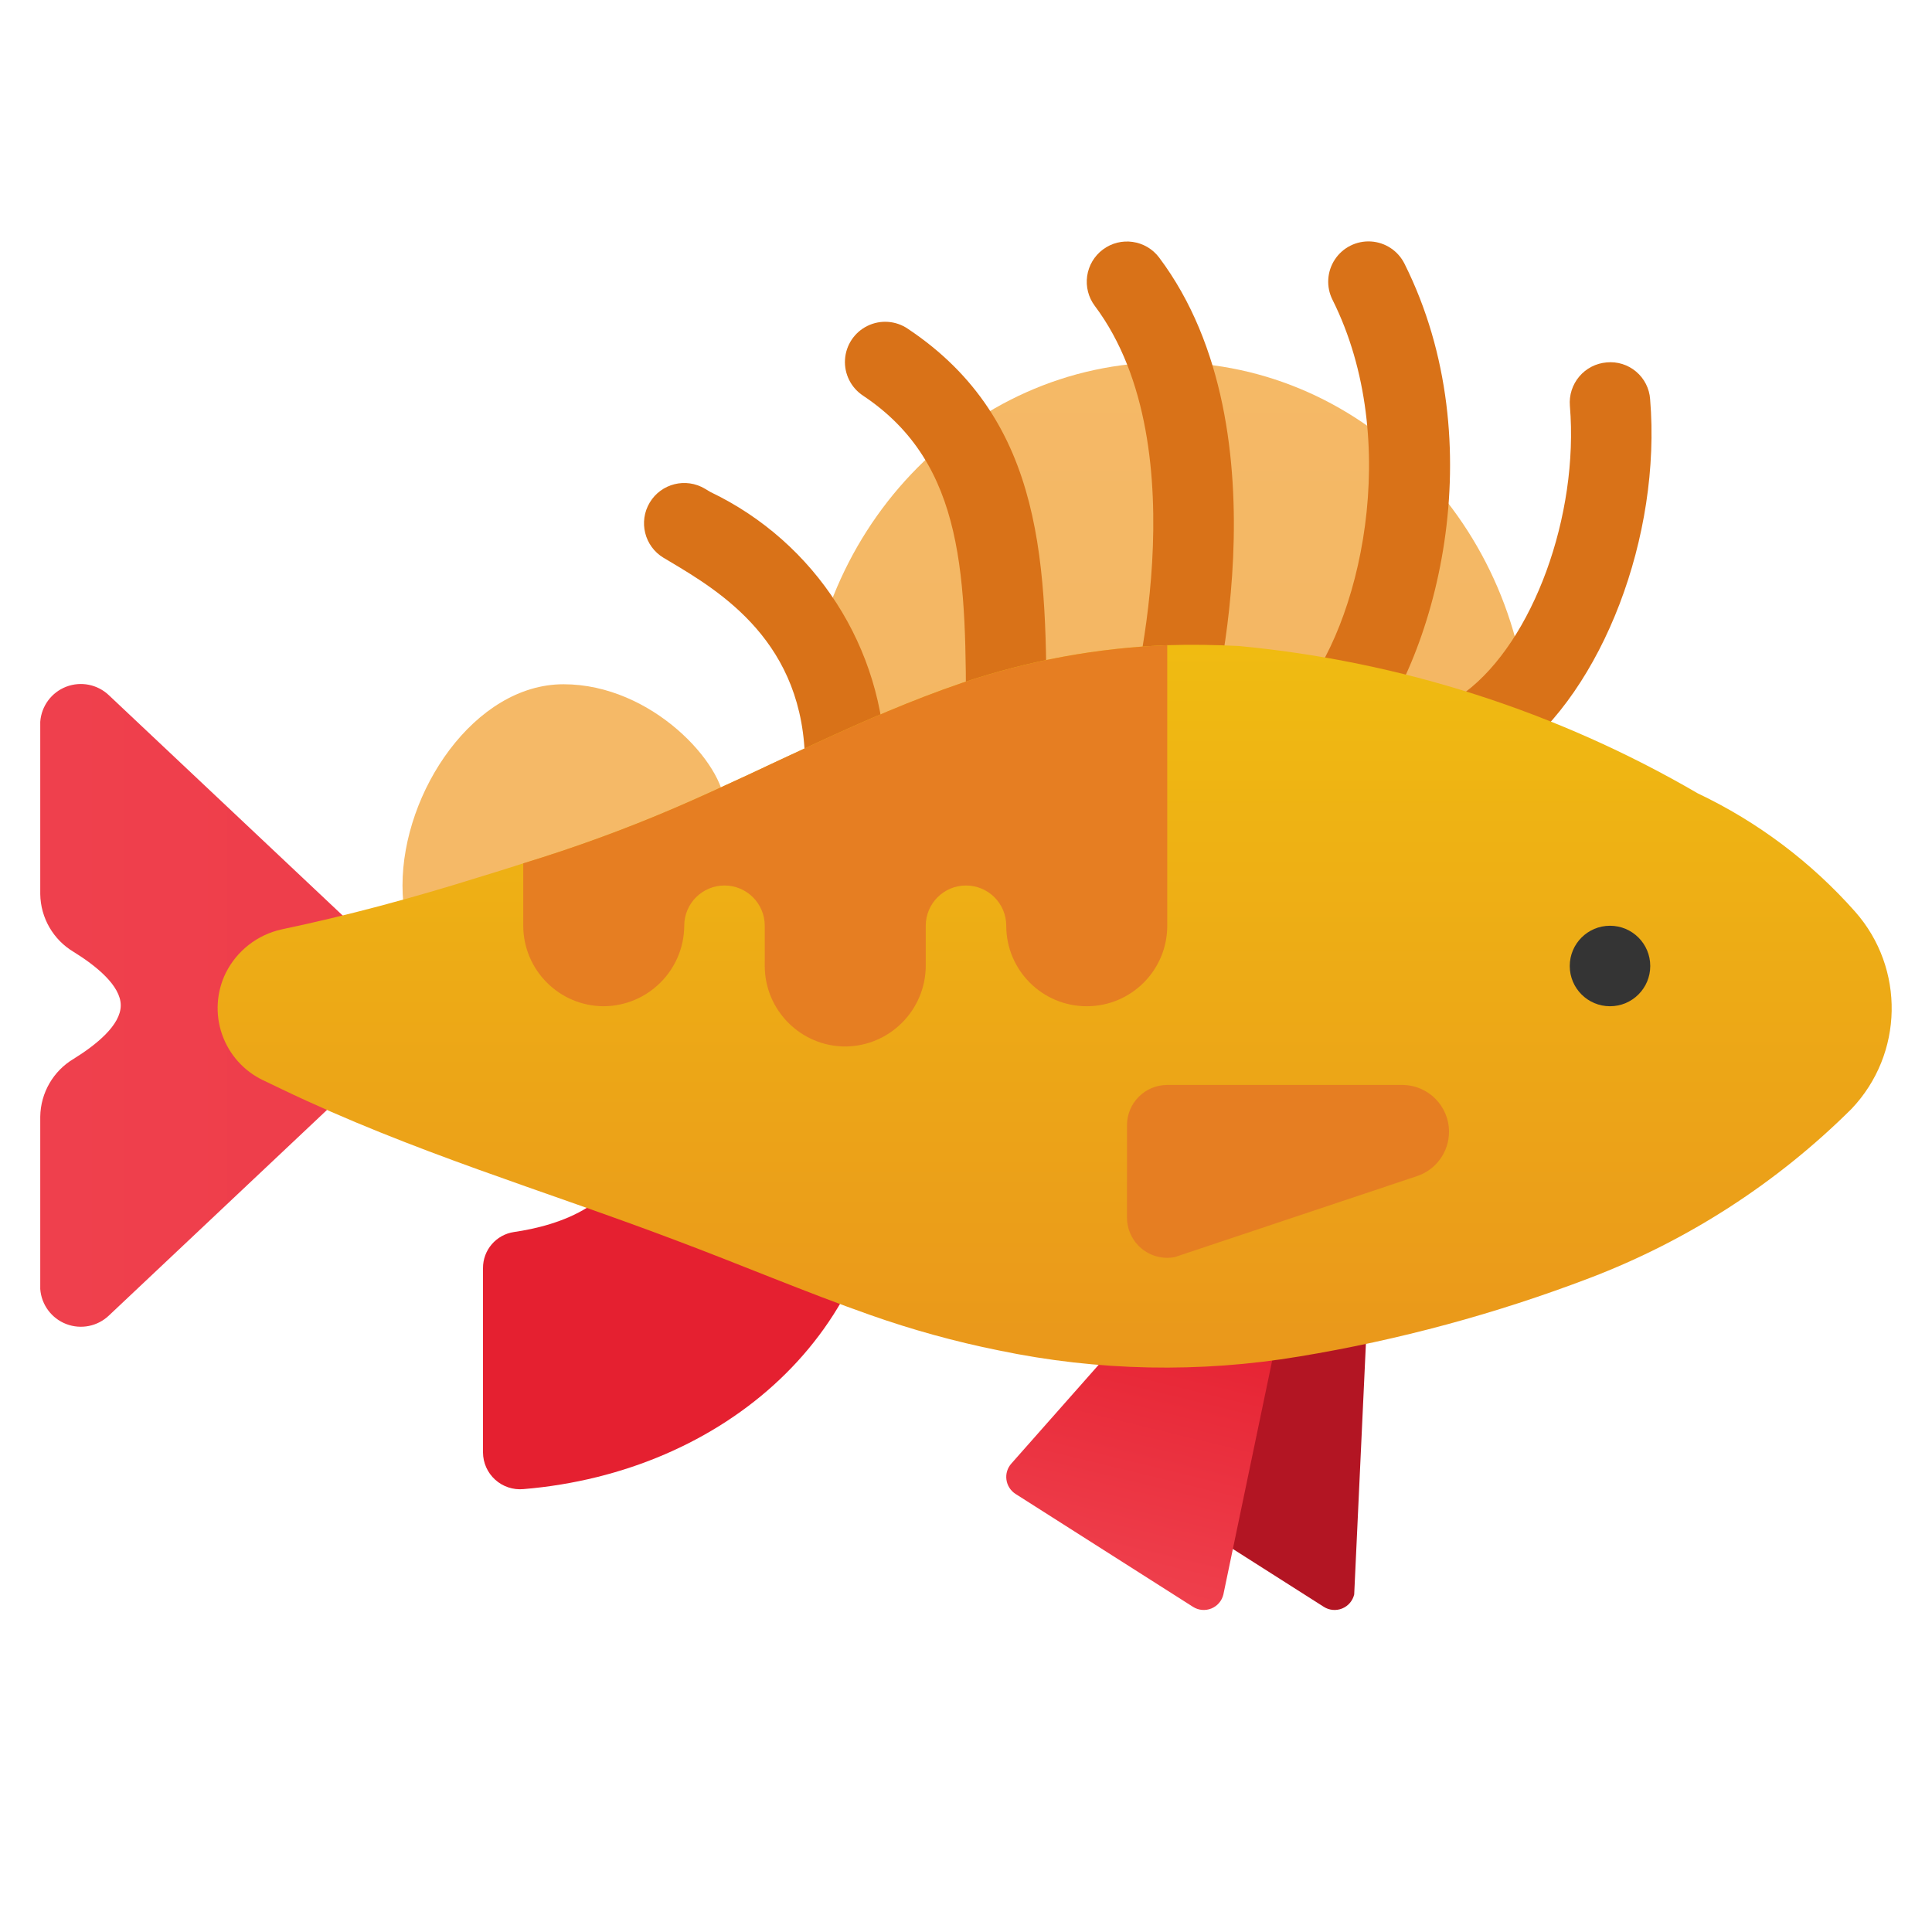 <?xml version="1.0" encoding="UTF-8"?>
<svg xmlns="http://www.w3.org/2000/svg" xmlns:xlink="http://www.w3.org/1999/xlink" viewBox="0 0 240 240" width="240px" height="240px">
<defs>
<linearGradient id="linear0" gradientUnits="userSpaceOnUse" x1="94.263" y1="157.075" x2="104.425" y2="115.358" gradientTransform="matrix(1.395,0,0,1.395,0,0)">
<stop offset="0" style="stop-color:rgb(95.686%,30.98%,35.294%);stop-opacity:1;"/>
<stop offset="0.443" style="stop-color:rgb(93.333%,23.922%,29.02%);stop-opacity:1;"/>
<stop offset="1" style="stop-color:rgb(89.804%,12.549%,18.824%);stop-opacity:1;"/>
</linearGradient>
<linearGradient id="linear1" gradientUnits="userSpaceOnUse" x1="103.917" y1="8.181" x2="103.917" y2="78.952" gradientTransform="matrix(5,0,0,5,0,0)">
<stop offset="0" style="stop-color:rgb(96.078%,72.549%,40.392%);stop-opacity:1;"/>
<stop offset="1" style="stop-color:rgb(92.157%,65.882%,29.412%);stop-opacity:1;"/>
</linearGradient>
<linearGradient id="linear2" gradientUnits="userSpaceOnUse" x1="371.119" y1="435.042" x2="463.655" y2="809.5" gradientTransform="matrix(1.395,0,0,1.395,0,0)">
<stop offset="0" style="stop-color:rgb(96.078%,72.549%,40.392%);stop-opacity:1;"/>
<stop offset="1" style="stop-color:rgb(92.157%,65.882%,29.412%);stop-opacity:1;"/>
</linearGradient>
<linearGradient id="linear3" gradientUnits="userSpaceOnUse" x1="559.359" y1="1395.627" x2="661.018" y2="1027.429" gradientTransform="matrix(1.395,0,0,1.395,0,0)">
<stop offset="0" style="stop-color:rgb(95.686%,30.98%,35.294%);stop-opacity:1;"/>
<stop offset="0.443" style="stop-color:rgb(93.333%,23.922%,29.02%);stop-opacity:1;"/>
<stop offset="1" style="stop-color:rgb(89.804%,12.549%,18.824%);stop-opacity:1;"/>
</linearGradient>
<linearGradient id="linear4" gradientUnits="userSpaceOnUse" x1="-130.72" y1="1490.181" x2="240.943" y2="1490.181" gradientTransform="matrix(1.395,0,0,1.395,0,0)">
<stop offset="0" style="stop-color:rgb(95.686%,30.98%,35.294%);stop-opacity:1;"/>
<stop offset="0.443" style="stop-color:rgb(93.333%,23.922%,29.02%);stop-opacity:1;"/>
<stop offset="1" style="stop-color:rgb(89.804%,12.549%,18.824%);stop-opacity:1;"/>
</linearGradient>
<linearGradient id="linear5" gradientUnits="userSpaceOnUse" x1="93.887" y1="41.832" x2="93.887" y2="167.001" gradientTransform="matrix(1.395,0,0,1.395,0,0)">
<stop offset="0" style="stop-color:rgb(94.51%,76.863%,5.882%);stop-opacity:1;"/>
<stop offset="1" style="stop-color:rgb(90.196%,49.412%,13.333%);stop-opacity:1;"/>
</linearGradient>
</defs>
<g id="surface29657853">
<path style=" stroke:none;fill-rule:nonzero;fill:rgb(70.196%,8.235%,13.725%);fill-opacity:1;" d="M 141.891 181.801 L 155 160 L 170 160 L 168.223 198.07 C 168.035 198.859 167.48 199.508 166.73 199.812 C 165.98 200.117 165.129 200.043 164.445 199.605 L 142.406 185.582 C 141.789 185.188 141.371 184.539 141.273 183.812 C 141.172 183.082 141.398 182.348 141.891 181.801 Z M 141.891 181.801 "/>
<path style=" stroke:none;fill-rule:nonzero;fill:url(#linear0);" d="M 125.641 181.801 L 144.914 160 L 159.914 160 L 151.973 198.07 C 151.785 198.859 151.23 199.508 150.48 199.812 C 149.73 200.117 148.879 200.043 148.195 199.605 L 126.156 185.582 C 125.539 185.188 125.121 184.539 125.023 183.812 C 124.922 183.082 125.148 182.348 125.641 181.801 Z M 125.641 181.801 "/>
<path style=" stroke:none;fill-rule:nonzero;fill:url(#linear1);" d="M 190 92.5 C 190 118.734 169.852 140 145 140 C 120.148 140 100 118.734 100 92.5 C 100 66.266 120.148 45 145 45 C 169.852 45 190 66.266 190 92.5 Z M 190 92.5 "/>
<path style=" stroke:none;fill-rule:nonzero;fill:url(#linear2);" d="M 90 100 C 90 95 81.047 85 70 85 C 58.953 85 50 98.34 50 110 C 50 121.66 58.953 127.223 70 127.223 C 81.047 127.223 90 120 90 100 Z M 90 100 "/>
<path style=" stroke:none;fill-rule:nonzero;fill:rgb(85.098%,44.706%,9.412%);fill-opacity:1;" d="M 112.773 40.84 C 111.289 39.828 109.371 39.691 107.758 40.484 C 106.145 41.273 105.078 42.871 104.969 44.668 C 104.859 46.461 105.723 48.176 107.227 49.16 C 120 57.676 120 71.938 120 90 C 120 92.762 122.238 95 125 95 C 127.762 95 130 92.762 130 90 C 130 70.625 130 52.324 112.773 40.84 Z M 112.773 40.84 "/>
<path style=" stroke:none;fill-rule:nonzero;fill:rgb(85.098%,44.706%,9.412%);fill-opacity:1;" d="M 137 31 C 135.938 31.797 135.238 32.98 135.051 34.293 C 134.863 35.605 135.203 36.938 136 38 C 149.312 55.746 140.285 88.305 140.191 88.633 C 139.434 91.289 140.973 94.055 143.629 94.812 C 146.285 95.566 149.051 94.027 149.809 91.371 C 150.246 89.848 160.305 53.734 144 32.004 C 142.344 29.793 139.211 29.344 137 31 Z M 137 31 "/>
<path style=" stroke:none;fill-rule:nonzero;fill:rgb(85.098%,44.706%,9.412%);fill-opacity:1;" d="M 88.258 61.121 L 87.574 60.715 C 85.207 59.293 82.133 60.059 80.715 62.426 C 79.293 64.793 80.059 67.867 82.426 69.289 L 83.137 69.711 C 89.445 73.473 100 79.762 100 95 C 100 97.762 102.238 100 105 100 C 107.762 100 110 97.762 110 95 C 109.758 80.5 101.34 67.383 88.258 61.121 Z M 88.258 61.121 "/>
<path style=" stroke:none;fill-rule:nonzero;fill:rgb(85.098%,44.706%,9.412%);fill-opacity:1;" d="M 204.984 49.586 C 204.891 48.258 204.262 47.023 203.246 46.164 C 202.23 45.305 200.91 44.891 199.586 45.02 C 198.262 45.129 197.039 45.758 196.184 46.77 C 195.328 47.781 194.906 49.094 195.016 50.414 C 196.152 64.043 190.434 79.672 182 86 C 179.789 87.656 179.344 90.793 181 93 C 182.656 95.211 185.793 95.656 188 94 C 199.098 85.68 206.398 66.582 204.984 49.586 Z M 204.984 49.586 "/>
<path style=" stroke:none;fill-rule:nonzero;fill:rgb(85.098%,44.706%,9.412%);fill-opacity:1;" d="M 174.473 32.762 C 173.676 31.16 172.086 30.105 170.297 29.996 C 168.512 29.891 166.805 30.742 165.82 32.238 C 164.836 33.73 164.723 35.637 165.527 37.238 C 174.312 54.809 168.949 77.891 161.238 86.711 C 160.055 88.051 159.684 89.926 160.258 91.617 C 160.836 93.312 162.27 94.57 164.027 94.914 C 165.781 95.258 167.59 94.641 168.762 93.289 C 178.359 82.324 185.684 55.188 174.473 32.762 Z M 174.473 32.762 "/>
<path style=" stroke:none;fill-rule:nonzero;fill:url(#linear3);" d="M 60 180.438 L 60 157.531 C 59.988 155.289 61.629 153.375 63.848 153.047 C 69.184 152.273 78.184 149.664 78.184 140.871 L 110 140.871 C 110 165.391 90 182.91 65.008 184.984 C 63.73 185.098 62.457 184.672 61.508 183.809 C 60.555 182.945 60.008 181.723 60 180.438 Z M 60 180.438 "/>
<path style=" stroke:none;fill-rule:nonzero;fill:url(#linear4);" d="M 45 133.75 L 45 116.02 L 13.535 86.371 C 12.121 85.02 10.055 84.605 8.227 85.305 C 6.402 86.008 5.145 87.703 5 89.656 L 5 111.066 C 5.043 114.027 6.621 116.754 9.168 118.262 C 11.914 119.965 15 122.43 15 124.891 C 15 127.355 11.914 129.816 9.168 131.52 C 6.621 133.027 5.043 135.754 5 138.715 L 5 160.129 C 5.145 162.078 6.398 163.773 8.227 164.477 C 10.055 165.18 12.121 164.766 13.535 163.414 Z M 45 133.75 "/>
<path style=" stroke:none;fill-rule:nonzero;fill:url(#linear5);" d="M 230 137.75 C 220.754 146.945 209.684 154.098 197.5 158.75 C 185.84 163.199 173.762 166.465 161.449 168.5 C 149.047 170.578 136.363 170.324 124.051 167.75 C 118.637 166.66 113.309 165.188 108.102 163.352 C 100 160.5 91.898 157.051 83.75 154 C 67.5 147.852 51.25 143.102 35 135.301 L 32.699 134.199 C 30.301 133.059 28.461 131.004 27.586 128.496 C 26.715 125.988 26.879 123.234 28.051 120.852 C 29.434 118.094 31.988 116.109 35 115.449 C 43.102 113.75 51.25 111.551 59.398 109 C 61.25 108.449 63.102 107.852 65 107.25 C 71.367 105.305 77.629 103.02 83.75 100.398 C 95.699 95.25 107.148 89.051 119.449 84.852 C 127.695 82.066 136.301 80.484 145 80.148 C 147.949 80.051 150.949 80.102 153.898 80.25 C 174.004 82.145 193.453 88.391 210.898 98.551 C 218.34 102.086 224.988 107.086 230.449 113.25 C 236.676 120.297 236.48 130.934 230 137.75 Z M 230 137.75 "/>
<path style=" stroke:none;fill-rule:nonzero;fill:rgb(20.392%,20.392%,20.392%);fill-opacity:1;" d="M 205 120 C 205 122.762 202.762 125 200 125 C 197.238 125 195 122.762 195 120 C 195 117.238 197.238 115 200 115 C 202.762 115 205 117.238 205 120 Z M 205 120 "/>
<path style=" stroke:none;fill-rule:nonzero;fill:rgb(90.196%,49.412%,13.333%);fill-opacity:1;" d="M 145.922 156.164 L 176.027 146.102 C 178.402 145.309 180 143.09 180 140.59 C 180 137.379 177.398 134.777 174.188 134.777 L 145 134.777 C 142.238 134.777 140 137.016 140 139.777 L 140 151.25 C 140 152.734 140.664 154.145 141.805 155.098 C 142.949 156.047 144.461 156.438 145.922 156.164 Z M 145.922 156.164 "/>
<path style=" stroke:none;fill-rule:nonzero;fill:rgb(90.196%,49.412%,13.333%);fill-opacity:1;" d="M 145 80.148 L 145 115 C 145 120.523 140.523 125 135 125 C 129.477 125 125 120.523 125 115 C 125 112.238 122.762 110 120 110 C 117.238 110 115 112.238 115 115 L 115 120 C 114.961 125.508 110.508 129.961 105 130 C 99.484 129.984 95.016 125.516 95 120 L 95 115 C 95 112.238 92.762 110 90 110 C 87.238 110 85 112.238 85 115 C 84.961 120.508 80.508 124.961 75 125 C 69.484 124.984 65.016 120.516 65 115 L 65 107.25 C 71.367 105.305 77.629 103.02 83.75 100.398 C 95.699 95.25 107.148 89.051 119.449 84.852 C 127.695 82.066 136.301 80.484 145 80.148 Z M 145 80.148 "/>
</g>
</svg>
